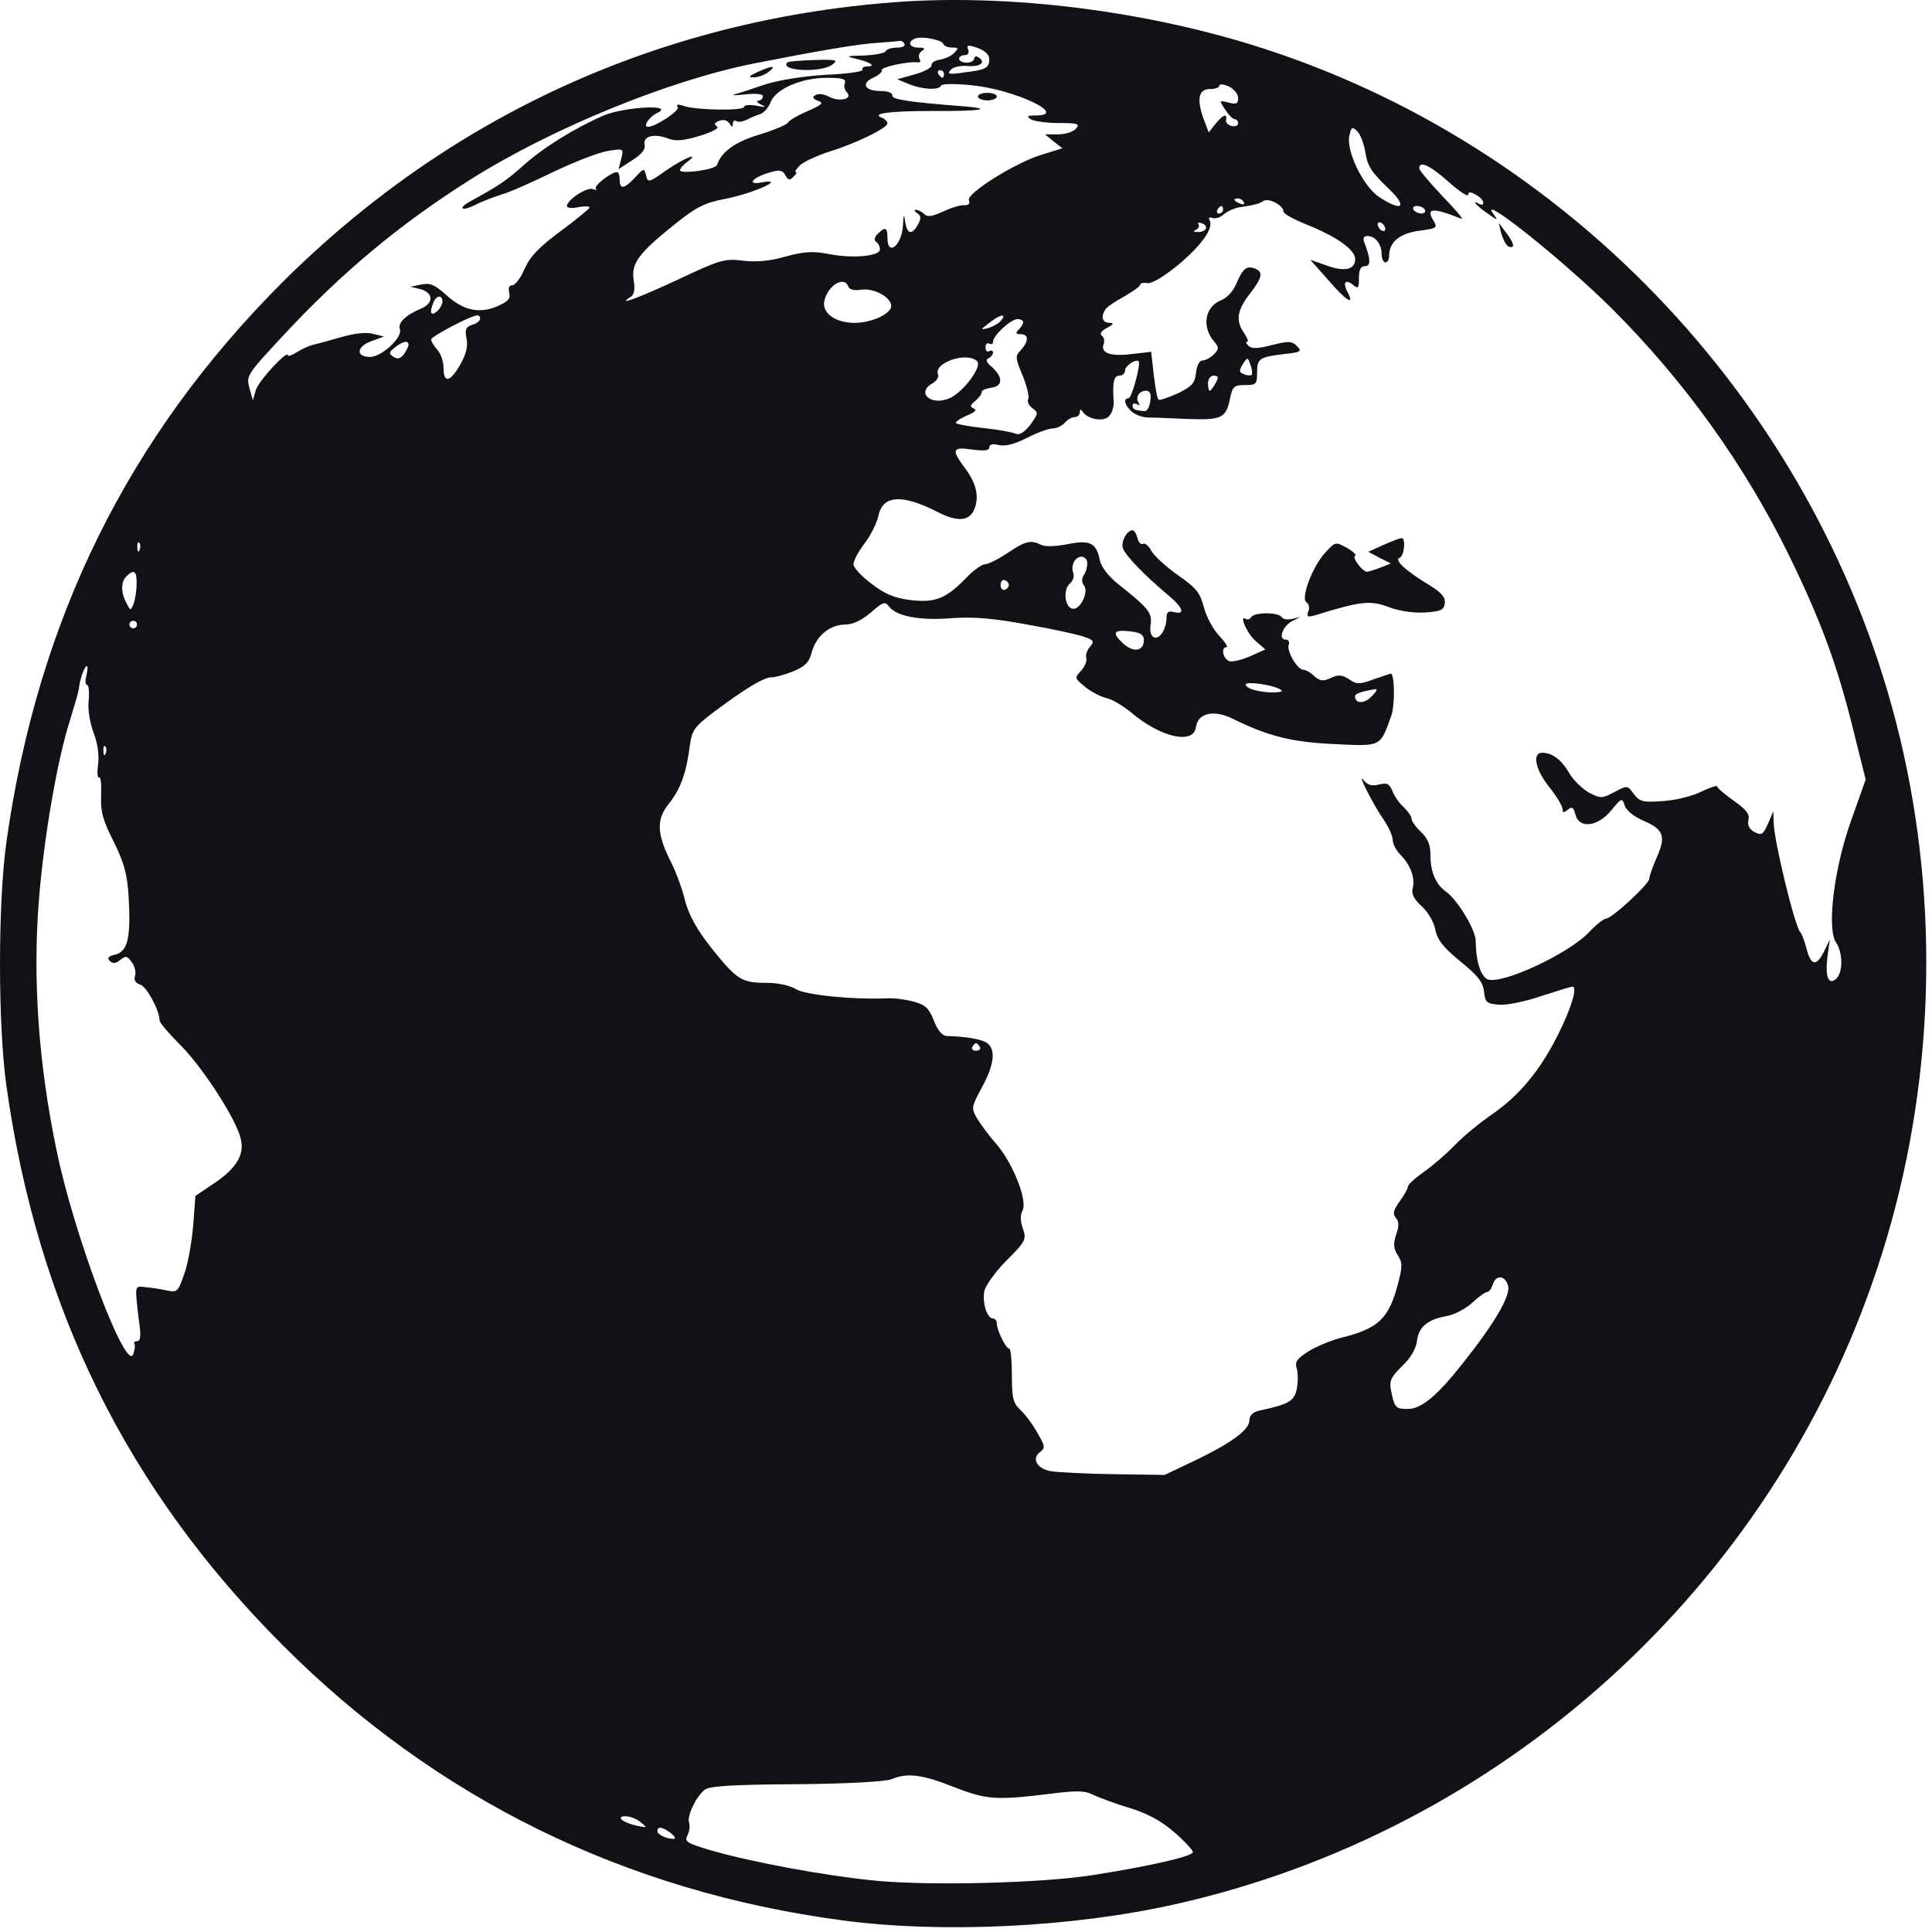 <svg viewBox="0 0 323 323" fill="none" xmlns="http://www.w3.org/2000/svg">
<path d="M149.312 0.388C109.971 3.414 74.917 19.556 47.113 47.295C21.389 73.084 6.318 103.6 1.087 140.671C-0.362 150.947 -0.362 171.373 1.087 181.653C6.318 218.789 21.326 249.052 47.175 274.963C72.771 300.625 104.361 316.198 140.801 321.051C157.383 323.256 179.01 322.251 196.285 318.403C251.134 306.172 296.214 265.377 313.867 211.977C323.009 184.488 324.524 154.226 318.218 125.854C306.049 71.129 264.88 25.672 211.73 8.271C192.121 1.84 168.73 -1.124 149.312 0.388ZM157.695 7.325C157.82 7.703 158.517 7.956 159.21 7.956C160.282 7.956 160.282 8.081 159.526 8.84C159.086 9.346 157.949 9.849 157.13 9.974C156.312 10.098 155.681 10.48 155.743 10.92C155.806 11.298 154.544 11.991 152.908 12.435L150.006 13.253L151.833 14.009C154.038 14.956 157.002 15.143 157.318 14.325C157.442 14.009 159.588 13.947 162.549 14.262C169.802 15.018 178.753 19.306 173.14 19.306C171.754 19.306 171.563 19.431 172.322 19.937C172.828 20.253 174.908 20.568 176.989 20.568C180.206 20.568 180.584 20.693 179.89 21.515C179.45 22.017 178.126 22.461 176.926 22.461H174.721L176.17 23.66L177.619 24.794L174.343 25.803C169.992 27.065 161.544 32.297 161.984 33.496C162.237 34.065 161.921 34.314 161.166 34.314C160.535 34.252 158.961 34.755 157.636 35.386C155.809 36.204 155.05 36.332 154.485 35.763C154.107 35.386 153.476 35.07 153.098 35.07C152.783 35.07 152.845 35.323 153.351 35.639C153.982 36.079 154.045 36.457 153.476 37.531C152.467 39.358 151.649 39.171 151.333 37.091C151.143 35.642 151.08 35.704 150.956 37.66C150.831 40.939 148.369 43.019 148.369 39.802C148.369 37.975 147.991 37.847 146.73 39.109C146.161 39.677 146.099 40.18 146.477 40.433C146.792 40.624 147.107 41.189 147.107 41.695C147.107 42.829 142.569 43.272 138.468 42.451C135.82 41.945 134.37 42.073 131.344 42.891C128.695 43.647 126.49 43.837 124.219 43.584C121.193 43.207 120.437 43.394 113.5 46.673C106.878 49.763 102.846 51.274 105.429 49.638C106.06 49.26 106.185 48.376 105.935 46.802C105.495 44.028 106.819 42.263 112.997 37.344C116.402 34.633 117.851 33.877 121.255 33.246C126.299 32.237 131.784 29.651 127.118 30.535C124.722 30.913 125.984 29.589 128.695 28.833C130.335 28.327 130.838 28.455 131.281 29.273C131.787 30.157 132.037 30.22 132.668 29.526C133.108 29.148 133.299 28.77 133.046 28.77C132.793 28.77 133.108 28.268 133.739 27.637C134.308 27.068 136.513 26.059 138.593 25.366C143.131 23.979 148.366 21.393 148.366 20.637C148.366 20.322 147.988 19.944 147.61 19.753C145.405 18.997 148.494 18.554 155.934 18.554C164.192 18.616 166.463 18.176 160.6 17.735C151.711 17.042 149.063 16.602 149.188 15.971C149.25 15.53 148.432 15.215 147.17 15.215C144.521 15.215 143.89 13.891 146.099 12.944C146.983 12.504 147.548 11.998 147.423 11.745C147.107 11.242 151.836 10.233 153.348 10.421C153.854 10.483 153.979 10.296 153.726 9.852C153.473 9.408 153.663 8.843 154.104 8.528C154.735 8.15 154.606 7.959 153.598 7.959C152.02 7.959 151.642 7.013 152.967 6.448C154.041 6.001 157.446 6.632 157.695 7.325ZM151.202 7.325C151.393 7.703 150.887 7.956 150.003 7.956C149.119 7.956 148.238 8.209 148.047 8.587C147.857 8.902 146.154 9.218 144.39 9.28C141.426 9.343 141.301 9.405 143.19 9.849C145.586 10.417 146.532 11.111 144.955 11.111C144.387 11.111 144.009 11.364 144.199 11.679C144.39 11.932 141.613 12.373 138.084 12.497C134.173 12.75 130.203 13.381 127.87 14.137C125.79 14.831 123.519 15.586 122.826 15.777C122.133 15.968 122.888 15.968 124.591 15.777C126.484 15.586 127.555 15.714 127.555 16.092C127.555 16.47 127.177 16.786 126.799 16.848C126.359 16.848 126.546 17.164 127.239 17.479C128.186 17.92 127.995 17.985 126.484 17.67C125.35 17.479 124.403 17.545 124.403 17.86C124.403 18.554 116.461 18.429 114.377 17.735C113.306 17.358 112.991 17.42 113.306 17.926C113.684 18.495 109.586 21.206 108.324 21.206C107.44 21.206 108.515 19.503 109.902 18.873C112.991 17.361 104.164 17.864 100.759 19.379C95.906 21.521 90.733 24.738 87.457 27.699C84.621 30.22 83.422 31.041 78.568 33.69C76.425 34.889 77.181 35.392 79.452 34.258C80.398 33.756 82.35 32.996 83.74 32.556C85.127 32.178 89.1 30.413 92.567 28.711C96.034 27.072 100.069 25.494 101.584 25.244C104.295 24.804 104.295 24.804 103.855 26.569L103.415 28.271L105.748 26.756C107.259 25.81 107.956 24.929 107.766 24.236C107.45 22.786 109.277 22.28 111.548 23.102C112.935 23.67 114.134 23.542 116.97 22.724C119.178 22.031 120.312 21.4 119.868 21.147C119.3 20.769 119.428 20.516 120.246 20.2C120.94 19.947 121.571 20.075 121.949 20.64C122.389 21.334 122.517 21.334 122.517 20.703C122.517 20.263 122.77 20.01 123.148 20.263C123.464 20.453 124.219 20.325 124.85 20.01C125.481 19.694 126.49 19.254 127.121 19.063C127.69 18.873 128.508 17.992 128.823 17.108C129.642 14.903 133.93 13.01 138.218 13.01C140.805 13.01 141.498 13.201 141.245 13.894C141.054 14.334 141.183 15.028 141.56 15.406C142.694 16.543 140.361 17.108 138.596 16.162C137.778 15.721 136.769 15.593 136.326 15.908C135.757 16.224 135.823 16.477 136.766 16.855C137.775 17.233 137.459 17.486 135.064 18.557C133.424 19.25 131.912 20.134 131.722 20.512C131.469 20.89 129.326 21.774 126.868 22.53C122.895 23.726 120.628 25.366 119.868 27.574C119.615 28.393 113.69 29.152 113.69 28.458C113.69 28.205 114.193 27.574 114.824 27.134C117.282 25.241 114.321 26.441 111.42 28.458C108.456 30.538 108.331 30.601 108.015 29.342C107.7 28.08 107.637 28.08 106.188 29.658C104.361 31.613 103.602 31.738 103.602 30.036C103.602 29.342 103.411 28.774 103.162 28.774C102.153 28.774 99.189 31.107 99.632 31.547C99.885 31.8 99.632 31.8 99.126 31.61C98.117 31.232 94.775 33.437 94.775 34.446C94.775 34.761 95.659 34.886 96.668 34.636C97.74 34.446 98.561 34.446 98.561 34.699C98.561 34.889 96.418 36.654 93.77 38.609C90.175 41.258 88.663 42.832 87.717 44.915C87.086 46.427 86.139 47.689 85.636 47.689C85.134 47.689 84.943 48.129 85.134 48.951C85.387 49.96 84.943 50.4 83.116 51.222C80.09 52.483 77.441 51.915 74.542 49.266C72.715 47.627 71.894 47.248 70.445 47.564L68.618 47.942L70.195 48.32C72.466 48.888 72.591 50.653 70.385 51.599C67.799 52.671 66.478 53.995 66.856 55.004C67.359 56.391 63.83 59.67 61.874 59.67C59.416 59.67 59.604 57.906 62.127 57.022L64.207 56.266L62.443 55.825C61.371 55.51 59.416 55.701 57.398 56.266C55.571 56.769 53.426 57.4 52.545 57.59C51.661 57.781 50.34 58.408 49.581 58.914C48.763 59.42 48.132 59.608 48.132 59.42C48.132 58.349 43.15 63.771 42.772 65.221L42.269 66.923L41.701 64.843C41.132 62.825 41.323 62.572 47.248 56.203C57.021 45.675 66.794 37.479 78.709 29.977C92.327 21.403 111.811 13.457 125.994 10.621C136.901 8.478 143.522 7.341 146.799 7.154C148.563 7.029 150.141 6.901 150.394 6.839C150.637 6.756 151.015 6.947 151.202 7.325ZM165.388 9.845C165.388 11.36 164.882 11.673 161.162 12.116C158.642 12.494 158.264 12.369 158.957 11.676C159.398 11.173 160.66 10.92 161.921 11.045C164.002 11.17 164.886 10.352 163.499 9.53C163.183 9.339 162.868 9.468 162.868 9.783C162.868 10.161 162.299 10.476 161.606 10.476C160.913 10.476 160.344 10.161 160.344 9.845C160.344 9.468 160.784 9.215 161.291 9.215C161.859 9.215 162.046 8.837 161.859 8.268C161.544 7.512 161.797 7.45 163.436 8.015C164.695 8.459 165.388 9.152 165.388 9.845ZM157.824 12.369C157.824 12.685 157.699 13 157.571 13C157.38 13 157.065 12.685 156.877 12.369C156.687 11.991 156.815 11.738 157.13 11.738C157.508 11.738 157.824 11.991 157.824 12.369ZM207.001 16.405C207.001 17.351 206.686 17.476 205.424 17.16C203.784 16.72 203.784 16.783 204.855 18.357C205.424 19.241 206.117 19.934 206.433 19.934C206.748 19.934 207.001 20.25 207.001 20.627C207.001 21.005 206.498 21.196 205.93 21.068C205.299 20.943 204.858 20.437 204.983 20.059C205.171 18.859 204.477 19.175 203.219 20.69L202.085 22.139L201.454 20.499C200.005 16.779 200.255 14.886 202.272 14.886C203.156 14.886 203.85 14.633 203.85 14.318C203.85 14.002 204.543 14.065 205.427 14.443C206.308 14.89 207.001 15.711 207.001 16.405ZM228.249 25.356C228.627 27.814 229.196 28.698 232.41 31.787C235.374 34.689 234.299 35.382 230.645 32.987C227.934 31.284 224.97 25.106 225.601 22.648C225.916 21.199 226.103 21.137 226.925 21.955C227.428 22.454 227.996 23.969 228.249 25.356ZM242.179 30.4C243.944 31.978 245.459 32.987 245.459 32.543C245.459 32.037 245.837 32.037 246.721 32.543C247.414 32.921 247.983 33.489 247.983 33.867C247.983 34.245 247.73 34.308 247.352 34.12C245.774 33.174 246.911 34.498 248.801 35.76C250.125 36.769 250.503 36.831 249.935 36.138C246.152 31.409 261.032 43.2 269.543 51.649C281.649 63.755 291.61 77.626 299.05 92.755C304.409 103.725 307.183 111.227 309.832 122.009L311.912 130.333L309.516 137.079C306.614 145.087 305.356 155.363 306.996 157.634C308.129 159.336 308.129 162.678 306.933 163.687C305.609 164.758 305.106 163.181 305.546 159.714L305.924 157.065L304.915 159.146C303.654 161.604 302.773 161.479 302.014 158.577C301.698 157.378 301.258 156.119 300.943 155.804C299.996 154.607 296.592 140.608 296.529 137.519L296.467 135.627L295.583 137.707C294.765 139.534 294.511 139.724 293.312 139.093C292.428 138.591 292.113 137.96 292.303 137.076C292.556 136.129 291.988 135.374 289.845 133.862C288.33 132.791 287.072 131.719 287.072 131.466C287.072 131.276 285.872 131.657 284.423 132.347C282.974 133.103 280.072 133.799 278.054 133.924C274.65 134.177 274.144 134.049 273.138 132.728C272.067 131.279 272.067 131.279 269.921 132.413C267.903 133.484 267.65 133.546 265.698 132.538C264.565 131.907 263.05 130.457 262.356 129.258C261.032 126.987 259.52 125.854 257.818 125.854C256.116 125.854 256.684 128.689 259.018 131.591C260.217 133.103 261.226 134.743 261.226 135.249C261.226 135.88 261.413 135.942 262.11 135.374C262.803 134.805 263.056 134.933 263.372 136.129C263.94 138.587 267.092 138.272 269.362 135.498C271.127 133.356 271.19 133.356 271.633 134.68C271.886 135.498 273.148 136.507 274.722 137.201C278.127 138.65 278.567 139.787 276.993 143.316C276.3 144.894 275.731 146.53 275.731 146.911C275.731 147.795 269.425 153.595 268.482 153.595C268.104 153.595 266.842 154.604 265.708 155.8C262.232 159.52 250.694 164.818 248.61 163.684C247.477 163.053 246.718 160.47 246.718 157.315C246.718 155.488 243.691 150.444 241.736 149.057C240.034 147.861 239.15 145.778 239.15 143.004C239.15 141.239 238.709 140.168 237.572 139.093C236.688 138.275 235.995 137.266 235.995 136.888C235.995 136.448 235.364 135.627 234.671 134.933C233.915 134.302 233.093 133.04 232.778 132.222C232.272 131.023 231.894 130.835 230.573 131.151C229.373 131.466 228.68 131.276 227.986 130.457C226.725 128.818 229.373 134.177 231.266 136.951C232.15 138.213 232.843 139.787 232.843 140.418C232.843 141.111 233.412 142.182 234.105 142.876C235.808 144.578 236.626 146.786 236.185 148.489C235.932 149.435 236.376 150.316 237.7 151.515C238.772 152.524 239.78 154.226 239.971 155.488C240.349 157.19 241.295 158.39 244.131 160.72C247.095 163.115 247.914 164.187 248.104 165.764C248.295 167.591 248.545 167.782 250.562 167.969C251.762 168.094 254.976 167.463 257.687 166.52C260.398 165.639 262.731 164.942 262.856 164.942C263.802 164.942 262.731 168.475 260.46 173.013C257.371 179.191 253.776 183.417 249.047 186.569C247.283 187.831 244.634 189.973 243.247 191.422C241.861 192.871 239.527 194.889 238.078 195.898C236.567 196.969 235.367 198.041 235.367 198.419C235.367 198.734 234.736 199.868 233.98 200.877C232.972 202.326 232.784 202.894 233.349 203.588C233.918 204.219 233.918 204.974 233.412 206.424C232.906 207.939 232.972 208.694 233.665 209.828C234.483 211.09 234.483 211.721 233.727 214.619C232.212 220.419 230.448 222.122 224.27 223.637C222.568 224.077 220.11 225.086 218.785 225.907C216.892 227.107 216.452 227.672 216.768 228.681C217.021 229.437 217.021 230.952 216.83 232.085C216.39 234.228 215.634 234.734 210.652 235.805C209.456 236.058 208.887 236.623 208.887 237.445C208.887 239.022 205.923 241.227 199.745 244.191L194.701 246.587L186.19 246.462C181.523 246.4 176.795 246.147 175.661 245.956C173.39 245.578 172.381 243.814 173.896 242.742C174.777 242.049 174.714 241.733 173.456 239.591C172.7 238.204 171.438 236.502 170.62 235.746C169.358 234.55 169.171 233.728 169.171 229.884C169.171 227.488 168.98 225.47 168.73 225.47C168.162 225.47 166.65 222.381 166.65 221.247C166.65 220.807 166.335 220.429 166.019 220.429C165.01 220.429 164.192 217.781 164.57 215.829C164.761 214.945 166.397 212.615 168.29 210.722C171.507 207.505 171.632 207.189 171.001 205.362C170.561 204.163 170.561 203.091 170.939 202.398C171.823 200.821 169.49 194.833 166.778 191.491C165.454 190.042 163.942 187.959 163.374 187.016C162.365 185.251 162.365 185.123 164.13 181.846C166.147 178.189 166.525 175.606 165.139 174.469C164.383 173.776 161.544 173.27 158.267 173.207C157.511 173.145 156.752 172.261 156.125 170.621C155.306 168.541 154.675 167.972 152.783 167.469C151.458 167.092 149.441 166.839 148.307 166.901C142.569 167.154 134.436 166.332 132.987 165.324C132.04 164.755 130.085 164.315 128.196 164.315C123.973 164.315 123.214 163.812 119.053 158.64C116.533 155.488 115.271 153.155 114.578 150.759C114.137 148.804 113.066 145.906 112.245 144.266C109.787 139.412 109.658 137.017 111.867 134.306C113.822 131.847 114.768 129.136 115.334 124.595C115.711 122.009 116.089 121.506 119.494 118.92C124.663 115.075 127.69 113.245 128.951 113.245C129.582 113.245 131.222 112.804 132.609 112.236C134.564 111.417 135.258 110.786 135.698 109.084C136.454 106.311 138.662 104.48 141.245 104.418C142.632 104.418 144.018 103.725 145.596 102.4C147.614 100.636 147.991 100.507 148.622 101.391C149.822 103.031 153.792 103.787 159.089 103.347C162.746 103.094 165.96 103.347 171.76 104.418C176.045 105.174 180.396 106.12 181.343 106.498C182.858 107.004 182.982 107.254 182.227 108.138C181.721 108.706 181.471 109.525 181.596 109.965C181.786 110.405 181.405 111.352 180.774 112.108C179.578 113.369 179.64 113.369 181.468 114.881C182.476 115.699 184.116 116.521 184.997 116.708C185.943 116.899 187.77 118.032 189.095 119.104C194.077 123.33 199.561 124.526 199.939 121.562C200.255 119.229 202.841 118.598 205.992 120.113C212.108 123.139 216.081 124.086 223.139 124.401C231.02 124.779 230.704 124.904 232.597 119.672C233.228 118.032 233.165 112.61 232.535 112.61C232.472 112.61 231.148 113.051 229.699 113.557C227.24 114.441 226.8 114.441 225.538 113.557C224.339 112.801 223.774 112.738 222.449 113.366C221.187 113.935 220.685 113.869 219.738 113.051C219.107 112.42 218.289 111.979 217.911 111.979C216.902 111.979 215.075 108.828 215.453 107.819C215.64 107.313 215.391 106.935 214.947 106.935C213.623 106.935 214.444 104.664 216.018 103.846L217.405 103.153L216.018 103.468C215.262 103.659 214.507 103.531 214.254 103.153C213.748 102.334 209.715 102.334 209.209 103.153C208.956 103.531 208.578 103.656 208.263 103.468C207.063 102.712 208.578 106.117 210.028 107.251L211.542 108.575L209.022 109.709C207.573 110.34 205.995 110.717 205.489 110.527C204.418 110.087 204.103 108.194 205.049 108.194C205.365 108.194 204.796 107.31 203.787 106.238C202.778 105.167 201.645 103.021 201.267 101.51C200.636 99.114 200.005 98.293 196.916 96.15C194.961 94.763 192.943 92.933 192.503 92.115C192.062 91.296 191.431 90.728 191.116 90.918C190.8 91.109 190.36 90.728 190.169 89.972C189.979 89.216 189.601 88.648 189.351 88.648C188.405 88.648 187.396 90.54 187.711 91.612C188.089 92.811 191.306 96.15 195.214 99.43C197.8 101.572 198.24 102.834 196.285 102.331C195.338 102.078 195.023 102.331 195.023 103.278C195.023 105.105 193.889 106.935 192.943 106.557C192.437 106.367 192.187 105.548 192.374 104.415C192.627 102.459 192.059 101.704 186.89 97.606C185.25 96.281 184.116 94.77 183.863 93.633C183.295 90.731 182.223 90.228 178.441 90.984C176.486 91.362 174.721 91.424 174.09 91.109C172.388 90.225 171.441 90.416 168.477 92.433C166.966 93.442 165.263 94.326 164.695 94.326C164.192 94.326 162.74 95.335 161.544 96.597C158.202 100.064 156.374 100.82 152.211 100.317C149.562 100.001 147.922 99.308 145.717 97.606C144.015 96.344 142.691 94.895 142.691 94.326C142.691 93.758 143.509 92.183 144.584 90.797C145.593 89.472 146.601 87.392 146.854 86.259C147.548 82.792 150.765 82.539 156.69 85.565C160.094 87.33 162.112 87.143 162.93 85.059C163.749 82.917 163.183 80.708 161.228 78.125C159.02 75.161 159.21 74.658 162.552 75.161C164.57 75.414 165.392 75.352 165.392 74.783C165.392 74.281 165.957 74.152 166.969 74.405C168.04 74.658 169.555 74.281 171.698 73.206C173.4 72.325 175.355 71.629 175.986 71.629C176.68 71.629 177.564 71.188 178.004 70.682C178.444 70.179 179.2 69.736 179.644 69.736C180.147 69.736 180.528 69.358 180.528 68.918C180.528 68.415 180.653 68.349 181.034 68.855C181.79 70.051 184.313 70.557 185.322 69.673C185.825 69.233 186.206 68.158 186.206 67.278C185.953 63.936 186.206 62.802 187.153 62.802C187.655 62.802 188.099 62.424 188.099 61.918C188.099 61.162 189.864 59.963 190.37 60.403C190.748 60.843 189.236 66.581 188.668 66.581C187.787 66.581 187.974 67.652 189.108 68.724C189.676 69.292 190.873 69.733 191.757 69.795C192.703 69.795 195.792 69.92 198.628 70.048C204.366 70.239 204.996 69.923 205.69 66.39C206.068 64.626 206.383 64.373 208.148 64.373C209.978 64.373 210.166 64.248 210.166 62.355C210.166 59.959 210.481 59.706 214.579 59.204C217.481 58.888 217.73 58.763 216.85 57.879C215.969 56.995 215.463 56.995 212.627 57.689C210.294 58.32 209.222 58.32 208.72 57.814C208.342 57.436 208.214 57.12 208.529 57.12C208.782 57.12 208.529 56.489 208.023 55.733C206.574 53.653 206.761 51.951 208.907 49.178C211.05 46.404 211.24 45.458 209.791 44.889C208.404 44.383 207.773 44.889 206.702 47.41C206.199 48.672 205.125 49.805 204.182 50.183C201.408 51.254 200.839 54.659 203.048 57.183C203.804 58.063 203.804 58.379 202.923 59.263C202.354 59.831 201.474 60.272 201.033 60.272C200.531 60.272 200.087 61.09 199.962 62.289C199.775 64.054 199.331 64.56 196.936 65.756C195.358 66.45 193.909 66.956 193.722 66.828C193.469 66.703 193.153 64.872 192.9 62.73L192.46 58.819L189.18 59.197C185.585 59.637 183.945 59.006 184.514 57.495C184.704 56.989 184.576 56.358 184.198 56.108C183.82 55.855 184.073 55.352 185.017 54.846C186.216 54.215 186.279 54.028 185.457 53.962C184.258 53.962 184.008 52.891 184.826 51.691C185.079 51.313 186.466 50.367 187.977 49.549C189.427 48.731 190.626 47.847 190.626 47.594C190.626 47.341 191.132 47.216 191.822 47.341C192.516 47.465 194.533 46.269 196.867 44.377C200.839 41.1 202.982 38.07 202.226 36.812C201.973 36.434 202.164 36.243 202.667 36.434C203.173 36.624 204.053 36.371 204.622 35.803C205.253 35.3 206.387 34.794 207.142 34.669C209.6 34.291 210.484 34.101 211.24 33.598C212.124 33.029 214.582 34.354 214.582 35.362C214.582 35.74 216.284 36.687 218.365 37.505C223.409 39.523 226.56 41.728 226.56 43.305C226.56 45.07 224.858 45.51 221.769 44.377L219.058 43.43L222.022 46.772C224.986 50.239 226.56 51.248 225.302 48.852C224.418 47.212 224.924 46.581 226.248 47.653C227.066 48.346 227.195 48.156 227.195 46.457C227.195 45.07 227.51 44.501 228.203 44.501C229.212 44.501 229.15 43.305 228.078 40.466C227.825 39.835 228.016 39.457 228.585 39.457C229.909 39.457 230.98 40.781 230.98 42.421C230.98 43.239 231.296 43.87 231.611 43.87C231.989 43.87 232.242 43.368 232.242 42.737C232.242 40.466 234.007 39.017 237.286 38.576C240.185 38.199 240.375 38.07 239.682 36.937C238.295 34.732 239.557 34.666 244.283 36.559C244.851 36.812 243.464 35.172 241.256 32.901C239.113 30.631 237.283 28.488 237.283 28.172C237.263 26.805 238.966 27.564 242.179 30.4ZM207.947 33.805C208.135 34.183 207.885 34.245 207.379 34.058C206.245 33.618 206.055 33.174 206.939 33.174C207.316 33.174 207.757 33.427 207.947 33.805ZM204.477 35.067C204.477 35.382 204.162 35.698 203.784 35.698C203.468 35.698 203.344 35.382 203.531 35.067C203.721 34.689 204.034 34.436 204.224 34.436C204.352 34.436 204.477 34.689 204.477 35.067ZM238.21 35.067C238.397 35.382 238.147 35.698 237.641 35.698C237.138 35.698 236.507 35.382 236.317 35.067C236.126 34.689 236.379 34.436 236.885 34.436C237.388 34.436 238.019 34.689 238.21 35.067ZM201.579 38.281C201.388 38.596 200.757 38.849 200.192 38.783C199.499 38.783 199.436 38.659 199.939 38.406C200.317 38.281 200.57 37.837 200.379 37.525C200.126 37.209 200.442 37.147 200.948 37.334C201.516 37.525 201.766 37.965 201.579 38.281ZM231.588 38.281C231.588 38.658 231.335 38.721 230.957 38.534C230.642 38.343 230.326 37.84 230.326 37.525C230.326 37.147 230.642 37.084 230.957 37.272C231.335 37.462 231.588 37.965 231.588 38.281ZM141.81 47.863C142.001 48.432 142.819 48.619 143.953 48.432C146.095 48.116 148.997 49.694 148.997 51.143C148.997 52.467 145.717 53.979 142.881 53.979C139.792 53.979 137.584 52.467 137.775 50.574C138.153 47.929 141.051 45.974 141.81 47.863ZM73.971 50.449C73.971 50.89 73.53 51.645 73.024 52.089C72.015 52.907 71.762 52.28 72.456 50.577C72.962 49.316 73.971 49.25 73.971 50.449ZM80.273 53.285C80.273 53.601 79.705 54.103 78.949 54.294C77.878 54.672 77.687 55.05 78.003 56.627C78.256 57.889 77.94 59.214 76.931 60.978C75.292 63.88 74.158 64.13 74.158 61.547C74.158 60.538 73.718 59.151 73.149 58.52C72.581 57.889 72.078 57.071 72.078 56.755C72.078 56.253 78.762 52.72 79.833 52.72C80.086 52.72 80.273 52.97 80.273 53.285ZM167.344 53.601C166.966 54.103 165.957 54.61 165.201 54.863C163.877 55.178 163.877 55.116 165.392 53.979C167.219 52.529 168.415 52.342 167.344 53.601ZM171.064 53.854C171.064 54.107 170.748 54.675 170.308 55.116C169.739 55.684 169.805 55.871 170.623 55.871C172.01 55.871 172.01 57.005 170.686 58.52C169.677 59.529 169.739 59.844 171.001 62.871C171.695 64.636 172.138 66.4 171.885 66.778C171.698 67.094 172.01 67.787 172.579 68.231C173.65 68.987 173.587 69.111 172.263 71.004C171.254 72.266 170.498 72.769 169.805 72.519C169.299 72.266 166.903 71.826 164.508 71.573C162.174 71.32 160.032 70.942 159.841 70.754C159.651 70.564 160.472 69.999 161.606 69.493C162.993 68.924 163.371 68.546 162.802 68.293C162.109 67.978 162.171 67.725 163.055 67.031C163.686 66.463 164.189 65.832 164.126 65.516C164.126 65.263 164.82 64.948 165.704 64.823C167.659 64.57 167.722 63.121 165.894 61.419C164.886 60.6 164.695 60.094 165.264 59.907C165.641 59.716 166.019 59.276 166.019 58.96C166.019 58.583 165.766 58.52 165.388 58.707C165.073 58.898 164.757 58.645 164.757 58.076C164.757 57.508 165.073 57.258 165.388 57.446C165.766 57.636 166.019 57.508 166.019 57.13C166.019 56.121 168.983 53.348 170.117 53.348C170.623 53.348 171.064 53.601 171.064 53.854ZM68.296 57.636C68.296 57.952 67.918 58.645 67.54 59.214C66.909 59.969 66.468 60.097 65.775 59.654C64.957 59.085 65.019 58.898 66.028 58.076C67.412 57.005 68.296 56.88 68.296 57.636ZM163.371 60.41C164.255 61.294 160.913 65.769 158.579 66.653C155.49 67.85 153.157 65.582 155.931 64.067C156.562 63.689 157.002 63.058 156.815 62.556C156.059 60.663 161.668 58.707 163.371 60.41ZM209.268 62.68C209.081 62.805 208.513 62.805 207.944 62.556C207.126 62.24 207.126 61.987 207.754 60.916C208.572 59.654 208.572 59.654 209.078 61.041C209.334 61.734 209.397 62.49 209.268 62.68ZM203.219 64.067C202.841 64.76 202.4 65.329 202.272 65.329C202.082 65.329 201.957 64.76 201.957 64.067C201.957 63.374 202.397 62.805 202.903 62.805C203.721 62.805 203.784 63.058 203.219 64.067ZM192.312 67.031C192.187 68.04 191.743 68.796 191.365 68.734C189.663 68.609 189.348 68.418 189.348 67.787C189.348 67.472 189.663 67.347 190.104 67.597C190.544 67.85 190.606 67.787 190.357 67.343C189.788 66.397 190.419 65.326 191.619 65.326C192.246 65.329 192.499 65.832 192.312 67.031ZM23.344 91.934C23.154 92.436 22.966 92.249 22.966 91.556C22.904 90.862 23.091 90.485 23.282 90.734C23.469 90.925 23.531 91.493 23.344 91.934ZM181.783 94.142C181.783 94.773 181.53 95.719 181.152 96.222C180.837 96.791 180.837 97.422 181.215 97.862C182.098 98.933 180.584 102.022 179.322 101.769C177.997 101.516 177.682 98.555 178.881 97.547C179.387 97.106 179.637 96.347 179.45 95.844C178.947 94.582 179.703 93.071 180.837 93.071C181.339 93.071 181.783 93.574 181.783 94.142ZM22.838 97.609C22.838 98.743 22.585 100.258 22.335 100.951C21.829 102.15 21.829 102.15 21.136 100.826C20.189 99.061 20.189 97.297 21.136 96.35C22.398 95.088 22.9 95.466 22.838 97.609ZM168.668 97.796C168.668 98.112 168.352 98.49 167.975 98.615C167.597 98.739 167.281 98.362 167.281 97.796C167.281 97.228 167.597 96.85 167.975 96.978C168.352 97.103 168.668 97.484 168.668 97.796ZM22.9 104.418C22.9 104.733 22.647 105.049 22.27 105.049C21.954 105.049 21.639 104.733 21.639 104.418C21.639 104.04 21.954 103.787 22.27 103.787C22.647 103.787 22.9 104.04 22.9 104.418ZM191.237 107.004C191.237 108.897 189.473 109.147 187.77 107.573C185.815 105.745 186.131 105.239 188.967 105.555C190.672 105.742 191.237 106.12 191.237 107.004ZM14.452 112.929C14.199 113.813 14.261 114.506 14.577 114.506C14.83 114.506 14.954 115.64 14.83 117.093C14.639 118.542 15.02 120.813 15.648 122.515C16.341 124.279 16.594 126.235 16.404 127.812C16.213 129.136 16.279 130.145 16.594 129.955C16.847 129.83 16.972 131.154 16.91 132.981C16.785 135.63 17.163 137.079 18.99 140.674C20.755 144.269 21.261 146.034 21.51 149.941C21.888 156.688 21.386 159.021 19.305 159.586C18.106 159.839 17.856 160.154 18.359 160.657C18.865 161.16 19.368 161.098 20.124 160.467C21.008 159.773 21.257 159.773 22.017 160.845C22.519 161.476 22.772 162.547 22.585 163.115C22.332 163.809 22.647 164.377 23.469 164.627C24.54 164.942 26.683 168.978 26.683 170.618C26.683 170.996 28.323 172.888 30.34 174.906C33.935 178.564 39.482 187.075 40.238 190.351C40.932 193 39.545 195.27 35.95 197.728L32.67 199.937L32.292 204.981C32.039 207.755 31.408 211.412 30.781 213.052C29.709 216.141 29.647 216.141 27.376 215.638C26.114 215.385 24.54 215.198 23.847 215.132C22.523 215.07 22.523 215.007 23.278 221.185C23.594 223.328 23.469 224.212 22.963 224.212C22.523 224.212 22.332 224.402 22.457 224.652C22.647 224.967 22.519 225.723 22.266 226.417C21.067 229.506 12.368 206.493 9.467 192.372C6.447 177.933 5.438 163.684 6.509 150.444C7.327 140.04 9.598 126.928 11.678 120.497C12.434 118.039 13.127 115.643 13.19 115.137C13.315 113.626 14.136 111.355 14.514 111.355C14.705 111.352 14.642 112.048 14.452 112.929ZM213.935 115.2C214.628 115.578 214.313 115.703 212.988 115.768C210.593 115.768 208.26 115.137 208.26 114.444C208.263 113.875 212.548 114.444 213.935 115.2ZM229.255 116.462C228.059 117.724 226.544 117.658 226.544 116.399C226.544 115.959 227.678 115.581 230.011 115.203C230.329 115.2 230.014 115.765 229.255 116.462ZM17.669 125.978C17.478 126.484 17.291 126.294 17.291 125.6C17.229 124.907 17.416 124.529 17.606 124.779C17.794 124.973 17.856 125.538 17.669 125.978ZM163.814 175.031C164.005 175.346 163.752 175.662 163.183 175.662C162.615 175.662 162.362 175.346 162.552 175.031C162.743 174.653 163.058 174.4 163.183 174.4C163.308 174.4 163.624 174.653 163.814 175.031ZM252.143 215.004C252.521 216.706 249.872 221.244 244.45 228.053C240.162 233.475 237.579 235.555 235.37 235.555C233.353 235.555 233.162 235.365 232.597 232.654C232.219 230.889 232.472 230.321 234.362 228.431C235.811 227.107 236.695 225.533 236.882 224.271C237.135 221.875 238.647 220.613 241.736 220.048C243.06 219.857 244.953 218.849 246.087 217.843C247.158 216.834 248.295 216.016 248.607 216.016C248.919 216.016 249.363 215.447 249.554 214.754C250.125 213.049 251.637 213.173 252.143 215.004ZM159.398 298.732C164.882 300.874 166.46 301.003 175.286 299.928C180.14 299.297 181.464 299.36 182.851 300.119C183.86 300.559 186.509 301.568 188.842 302.261C191.74 303.145 194.011 304.341 196.219 306.234C197.984 307.749 199.433 309.323 199.433 309.639C199.433 310.332 192.371 311.972 182.726 313.483C174.402 314.808 155.806 315.311 146.473 314.43C137.962 313.612 125.416 311.278 118.544 309.261C114.762 308.124 114.384 307.874 114.949 306.803C115.265 306.172 115.389 305.225 115.202 304.723C114.824 303.651 116.273 300.5 117.788 299.238C118.544 298.607 122.264 298.354 133.108 298.292C141.557 298.229 148.051 297.851 148.997 297.473C151.646 296.336 154.166 296.652 159.398 298.732ZM107.131 304.657C108.265 305.603 108.265 305.603 106.438 305.225C104.105 304.723 102.843 303.648 104.611 303.648C105.304 303.648 106.438 304.088 107.131 304.657ZM112.176 306.484C112.807 306.99 113.06 307.43 112.616 307.43C111.416 307.43 109.905 306.737 109.905 306.106C109.908 305.288 110.789 305.413 112.176 306.484Z" fill="#121116"/>
<path d="M163.499 16.151C163.499 16.467 164.192 16.782 165.076 16.782C165.957 16.782 166.654 16.467 166.654 16.151C166.654 15.774 165.96 15.521 165.076 15.521C164.192 15.521 163.499 15.774 163.499 16.151Z" fill="#121116"/>
<path d="M131.659 10.414C130.147 11.863 137.272 12.241 139.161 10.792C140.17 10.036 139.855 9.911 136.072 10.036C133.802 10.098 131.784 10.289 131.659 10.414Z" fill="#121116"/>
<path d="M126.615 12.054C125.166 12.748 125.038 12.938 125.984 12.938C126.677 12.938 127.811 12.56 128.442 12.054C129.957 10.917 129.135 10.917 126.615 12.054Z" fill="#121116"/>
<path d="M251.006 39.102C251.321 40.111 251.824 41.057 252.268 41.245C253.339 41.56 253.152 40.676 251.765 38.849L250.565 37.272L251.006 39.102Z" fill="#121116"/>
<path d="M231.272 91.116L228.752 92.25L230.645 93.258L232.538 94.205L230.773 94.898C229.764 95.276 228.755 95.592 228.568 95.592C227.75 95.592 225.982 93.133 226.55 92.943C226.866 92.818 226.297 92.25 225.226 91.619C223.271 90.547 223.271 90.547 221.631 92.312C219.426 94.645 217.408 100.067 218.414 100.698C218.854 100.951 218.982 101.645 218.729 102.21C218.414 103.094 218.604 103.219 219.738 102.903C227.681 100.445 229.133 100.317 232.409 101.579C233.987 102.147 236.382 102.525 238.272 102.397C240.858 102.207 241.361 102.019 241.552 100.886C241.676 99.877 241.045 99.121 239.031 97.859C235.12 95.526 232.978 93.571 233.987 93.255C234.805 92.94 235.058 89.851 234.302 89.975C233.983 89.982 232.662 90.485 231.272 91.116Z" fill="#121116"/>
</svg>

